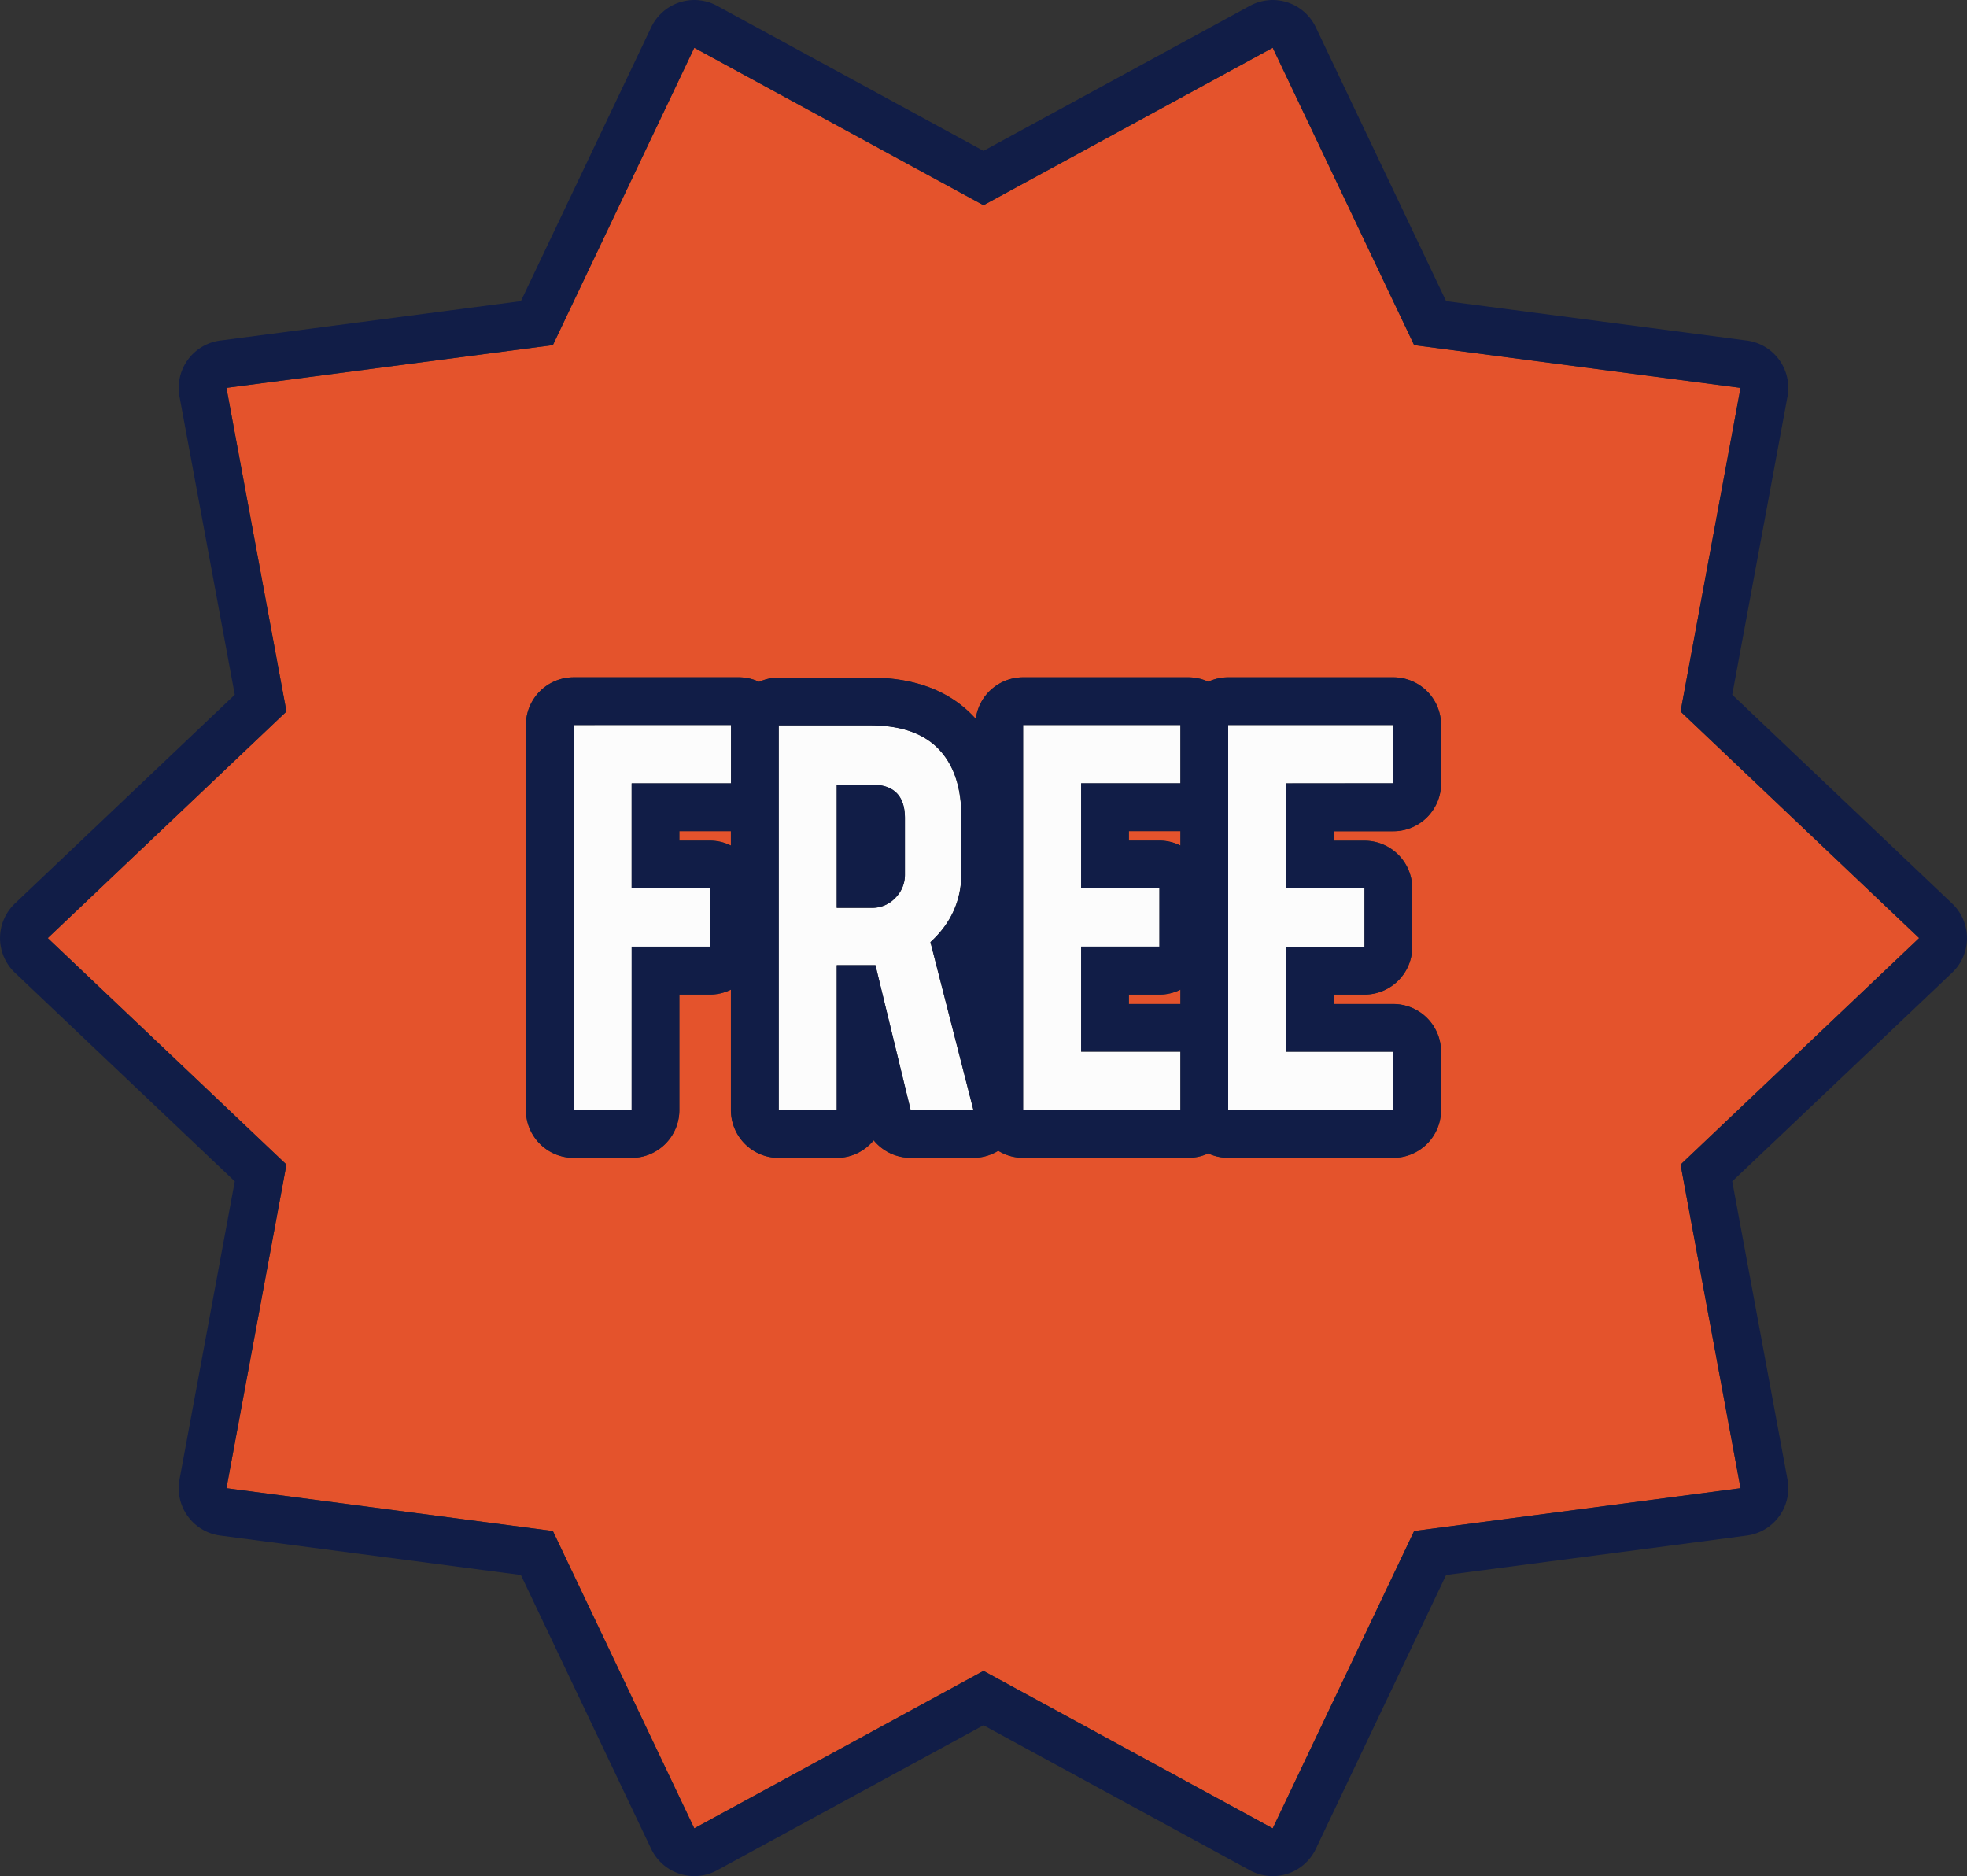 <svg xmlns="http://www.w3.org/2000/svg" width="1080" height="1029.95" viewBox="0 0 1080 1029.95"><rect x="0" y="0" width="1080" height="1029.95" fill="#333333" stroke="none"/><g id="Слой_2" data-name="Слой 2"><g id="delivery10_364690386"><g id="delivery10_364690386-2" data-name="delivery10_364690386"><path d="M373 456.28v5.21h16.77a26 26 0 0 1 11.54 2.71v-7.92z" fill="#e4532c"/><path d="M619.82 546v5.21h28.31v-7.91a26.16 26.16.0 0 1-11.54 2.7z" fill="#e4532c"/><path d="M619.82 461.49h16.77a26 26 0 0 1 11.54 2.71v-7.92H619.82z" fill="#e4532c"/><path d="M955.66 212.93 776.44 189.45 698.8 26.22 540 112.67 381.2 26.22 303.56 189.45 124.33 212.93l32.94 177.68L26.22 515 157.27 639.35 124.33 817l179.23 23.49 77.64 163.23L540 917.28l158.8 86.46 77.64-163.23L955.66 817 922.73 639.34l131-124.36-131-124.37zM791.25 430.06A26.22 26.22.0 0 1 765 456.28H732.42v5.21h16.77a26.22 26.22.0 0 1 26.22 26.22v32A26.22 26.22.0 0 1 749.19 546H732.42v5.21H765a26.22 26.22.0 0 1 26.22 26.22v32A26.22 26.22.0 0 1 765 635.64H674.35a26.08 26.08.0 0 1-11-2.42 26.08 26.08.0 0 1-11 2.42H561.74a26 26 0 0 1-13.65-3.87 26.11 26.11.0 0 1-13.65 3.87H5e2A26.2 26.2.0 0 1 479.7 626a26.18 26.18.0 0 1-20.28 9.6H427.56a26.21 26.21.0 0 1-26.21-26.22V543.26a26.12 26.12.0 0 1-11.54 2.7H373v63.46a26.22 26.22.0 0 1-26.22 26.22H315a26.22 26.22.0 0 1-26.22-26.22V398A26.21 26.21.0 0 1 315 371.82h90.68a26 26 0 0 1 11.14 2.51A25.88 25.88.0 0 1 427.56 372H477.8c25.05.0 44.55 7.66 58 22.67a26.2 26.2.0 0 1 26-22.83h90.69a26.08 26.08.0 0 1 11 2.42 26.08 26.08.0 0 1 11-2.42H765A26.21 26.21.0 0 1 791.25 398z" fill="#e4532c"/><path d="M1080 515a26.21 26.21.0 0 0-8.17-19L951.1 381.39l30.34-163.67a26.22 26.22.0 0 0-22.37-30.78L794 165.31 722.47 15A26.22 26.22.0 0 0 686.26 3.19L540 82.82 393.74 3.19A26.21 26.21.0 0 0 357.53 15L286 165.31 120.93 186.94a26.21 26.21.0 0 0-22.37 30.77L128.9 381.39 8.17 496a26.21 26.21.0 0 0 0 38L128.9 648.56 98.56 812.24A26.22 26.22.0 0 0 120.93 843L286 864.65 357.53 1015a26.22 26.22.0 0 0 36.21 11.76L540 947.14l146.26 79.62A26.21 26.21.0 0 0 722.47 1015L794 864.65 959.07 843a26.22 26.22.0 0 0 22.37-30.78L951.1 648.56 1071.83 534A26.19 26.19.0 0 0 1080 515zM922.73 639.34 955.66 817 776.44 840.51 698.8 1003.74 540 917.28l-158.8 86.46L303.56 840.51 124.33 817l32.94-177.67L26.22 515 157.27 390.61 124.33 212.93l179.23-23.48L381.2 26.22 540 112.67 698.8 26.22l77.64 163.23 179.22 23.48L922.73 390.61l131 124.37z" fill="#111d47"/><path d="M389.81 487.71h-43V430.06h54.53V398.2c0-.05.0-.11.0-.17H315V609.42h31.85V519.74h43z" fill="#fcfcfc"/><path d="M534.44 609.42l-23.6-92.21q17-15.5 17-37.92V448.61q0-22.94-11-35.74-12.47-14.67-39.1-14.67H427.56V609.42h31.86V529.86h21.24L5e2 609.42zM496.85 480a17.79 17.79.0 0 1-5.32 13 17.38 17.38.0 0 1-12.89 5.4H459.42v-67.6h19.22q18.21.0 18.21 18.37z" fill="#fcfcfc"/><path d="M478.64 430.74H459.42v67.6h19.22a17.38 17.38.0 0 0 12.89-5.4 17.79 17.79.0 0 0 5.32-13V449.11Q496.85 430.74 478.64 430.74z" fill="#111d47"/><path d="M648.13 577.39H593.6V519.74H636.59V487.71H593.6V430.06H648.13V398.03H561.74V609.42H648.13V577.39z" fill="#fcfcfc"/><path d="M765.03 398.03H674.35V609.42H765.03V577.39H706.2V519.74H749.19V487.71H706.2V430.06H765.03V398.03z" fill="#fcfcfc"/><path d="M765 371.82H674.35a26.08 26.08.0 0 0-11 2.42 26.08 26.08.0 0 0-11-2.42H561.74a26.2 26.2.0 0 0-26 22.83c-13.42-15-32.92-22.67-58-22.67H427.56a25.88 25.88.0 0 0-10.77 2.35 26 26 0 0 0-11.14-2.51H315A26.21 26.21.0 0 0 288.75 398V609.42A26.22 26.22.0 0 0 315 635.64h31.85A26.22 26.22.0 0 0 373 609.42V546h16.77a26.12 26.12.0 0 0 11.54-2.7v66.16a26.21 26.21.0 0 0 26.21 26.22h31.86A26.18 26.18.0 0 0 479.7 626a26.2 26.2.0 0 0 20.28 9.6h34.46a26.11 26.11.0 0 0 13.65-3.87 26 26 0 0 0 13.65 3.87h90.69a26.08 26.08.0 0 0 11-2.42 26.08 26.08.0 0 0 11 2.42H765a26.22 26.22.0 0 0 26.22-26.22v-32A26.22 26.22.0 0 0 765 551.17H732.42V546h16.77a26.22 26.22.0 0 0 26.22-26.22v-32a26.22 26.22.0 0 0-26.22-26.22H732.42v-5.21H765a26.22 26.22.0 0 0 26.22-26.22V398A26.21 26.21.0 0 0 765 371.82zM706.2 430.06v57.65h43v32h-43v57.65H765v32H674.35V398H765v32zm-228.4 99.8H459.42v79.56H427.56V398.2H477.8q26.63.0 39.1 14.67 11 12.81 11 35.74v30.68q0 22.41-17 37.92l23.6 92.21H5e2l-19.32-79.56zm-131 79.56H315V398h86.39c0 .06.0.12.0.17v31.86H346.82v57.65h43v32h-43zm43-147.93H373v-5.21h28.31v7.92A26 26 0 0 0 389.81 461.49zM561.74 398h86.39v32H593.6v57.65h43v32h-43v57.65h54.53v32H561.74zm86.39 66.17a26 26 0 0 0-11.54-2.71H619.82v-5.21h28.31zm0 87H619.82V546h16.77a26.16 26.16.0 0 0 11.54-2.7z" fill="#111d47"/></g></g></g></svg>